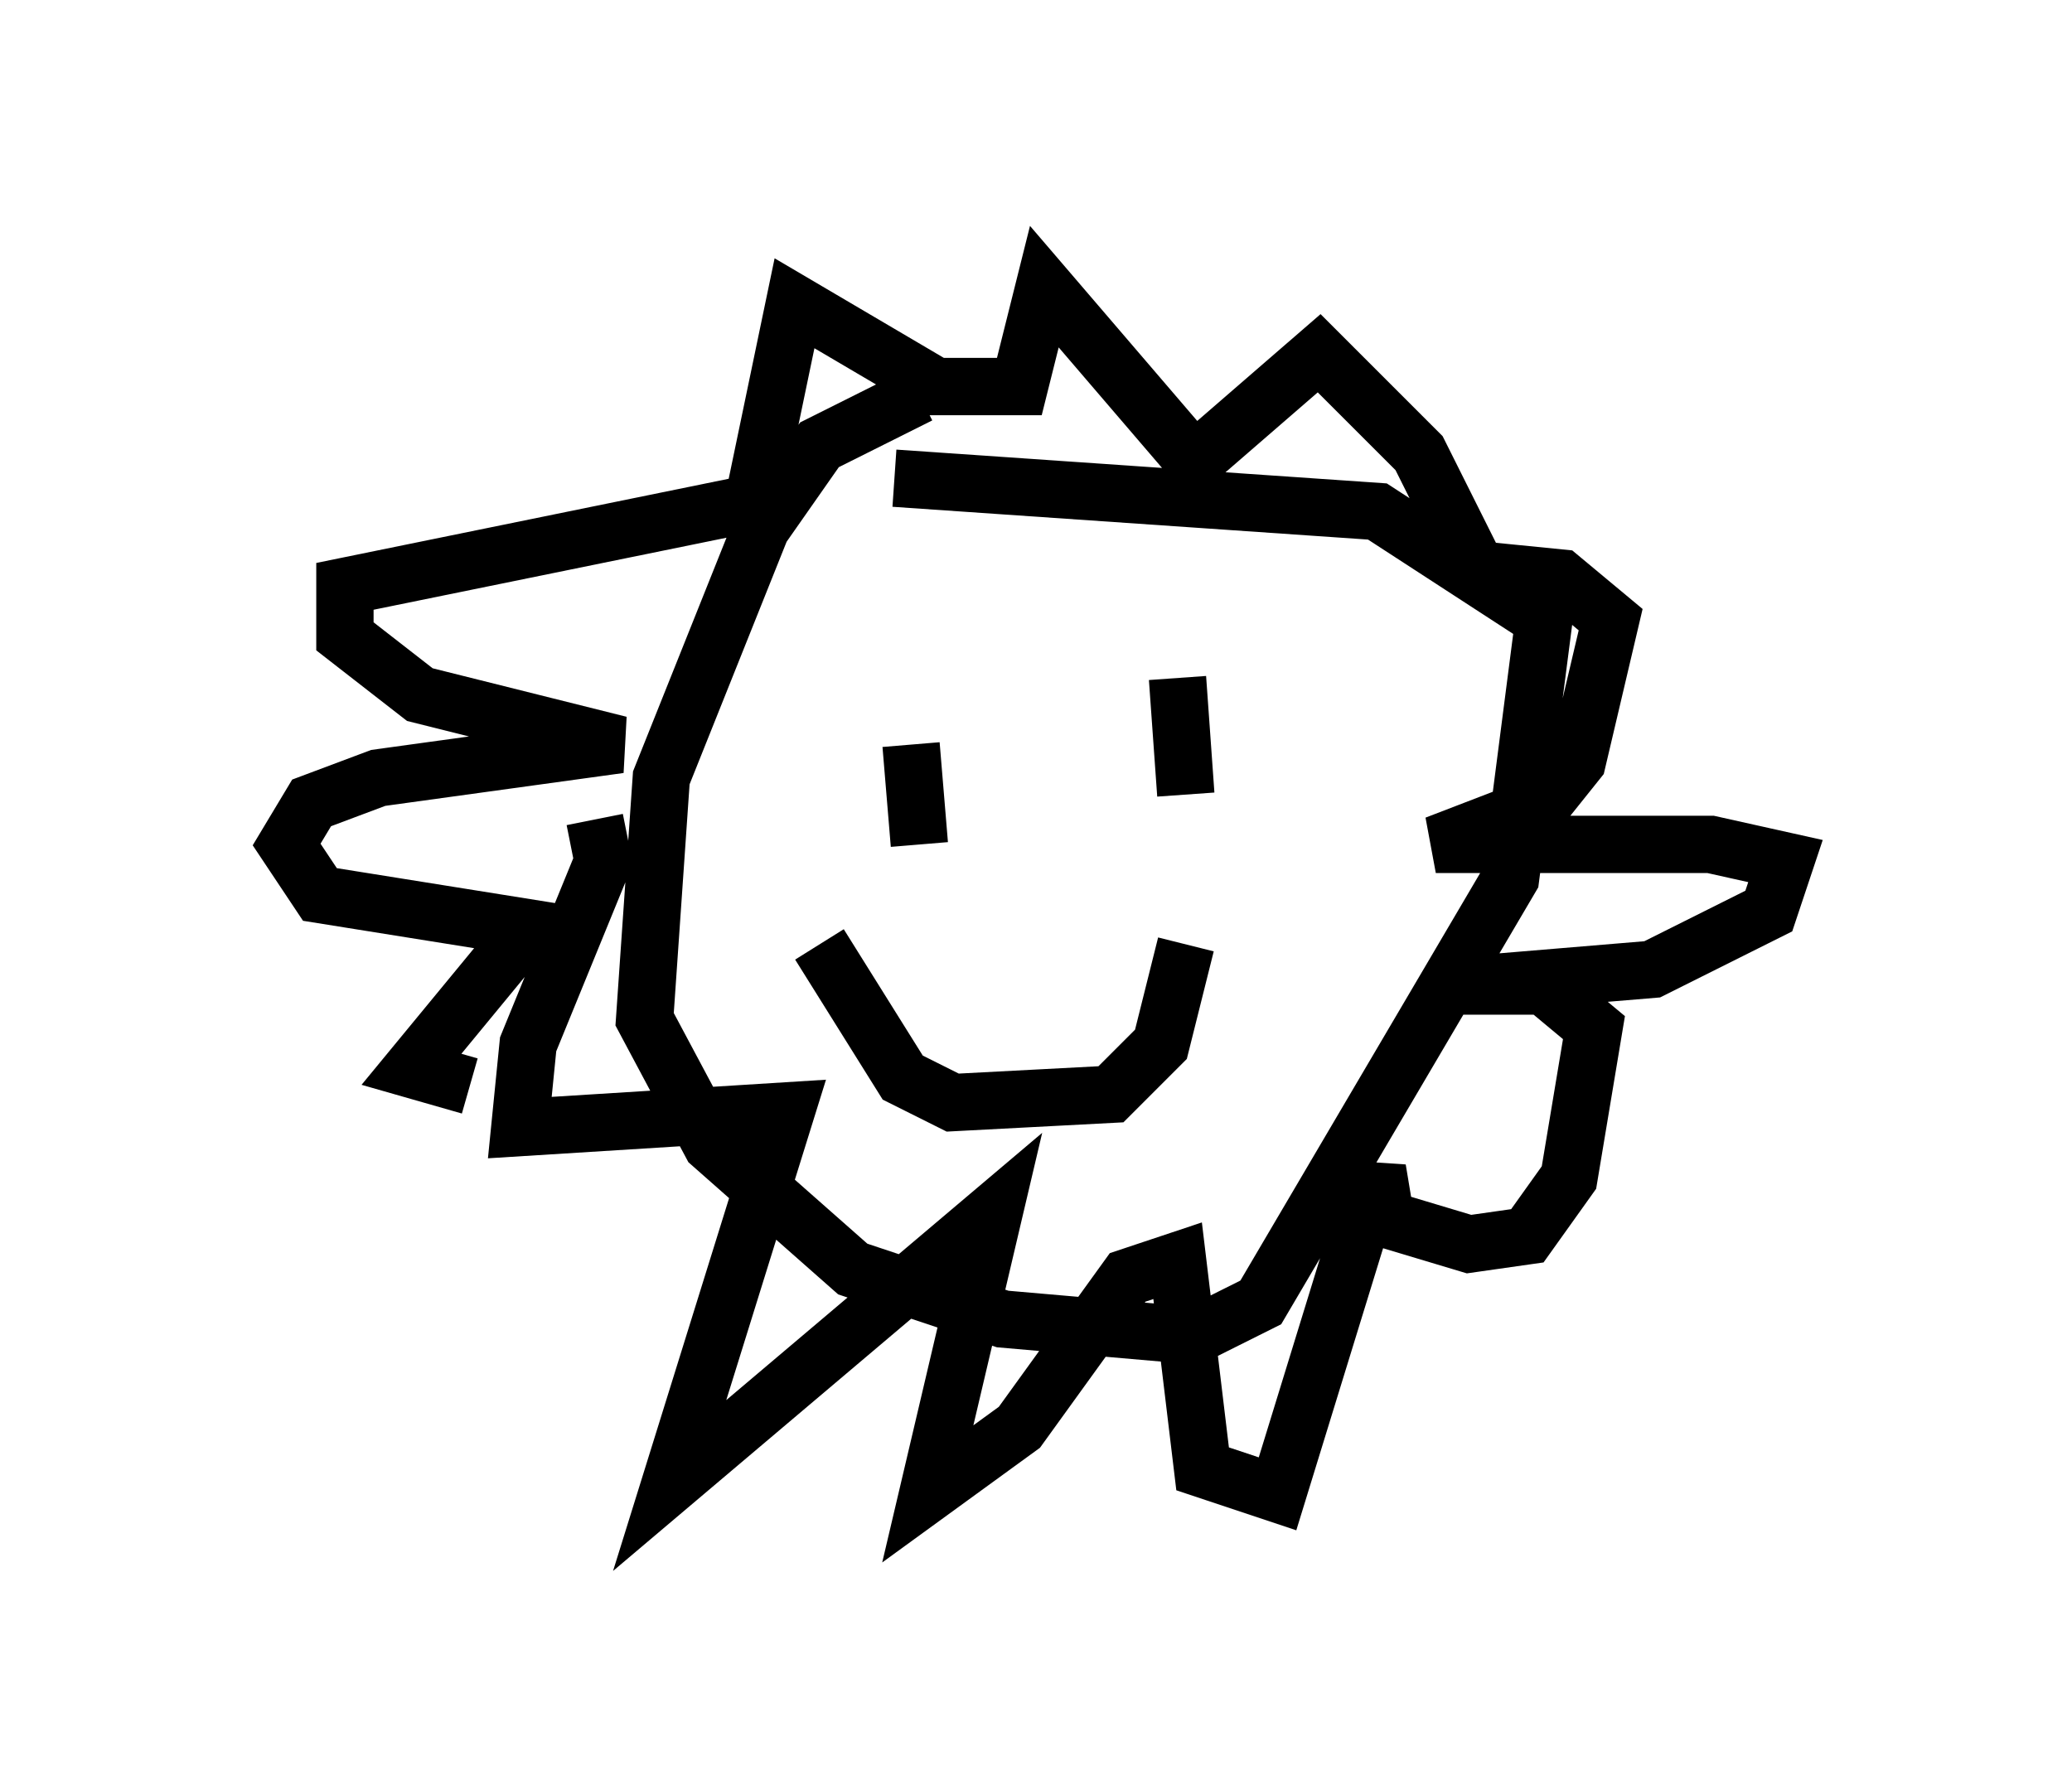 <?xml version="1.0" encoding="utf-8" ?>
<svg baseProfile="full" height="31.061" version="1.1" width="36.145" xmlns="http://www.w3.org/2000/svg" xmlns:ev="http://www.w3.org/2001/xml-events" xmlns:xlink="http://www.w3.org/1999/xlink"><defs /><rect fill="white" height="31.061" width="36.145" x="0" y="0" /><path d="M19.089, 7.324 m-3.05, -0.436 l-1.743, 0.872 -1.017, 1.453 l-1.743, 4.358 -0.291, 4.212 l1.162, 2.179 2.469, 2.179 l2.615, 0.872 3.341, 0.291 l1.162, -0.581 4.358, -7.408 l0.581, -4.503 -2.905, -1.888 l-8.425, -0.581 m0.581, 3.922 l0.0, 0.0 m6.536, -0.872 l0.0, 0.0 m-7.408, 0.872 l0.0, 0.0 m5.229, -0.436 l0.145, 2.034 m-4.793, -0.872 l0.145, 1.743 m-1.743, 1.743 l1.453, 2.324 0.872, 0.436 l2.76, -0.145 0.872, -0.872 l0.436, -1.743 m-10.313, -2.179 l0.145, 0.726 -1.307, 3.196 l-0.145, 1.453 4.648, -0.291 l-2.034, 6.536 5.665, -4.793 l-1.162, 4.939 1.598, -1.162 l1.888, -2.615 0.872, -0.291 l0.436, 3.631 1.307, 0.436 l1.743, -5.665 0.145, 0.872 l1.453, 0.436 1.017, -0.145 l0.726, -1.017 0.436, -2.615 l-0.872, -0.726 -1.598, 0.0 l3.486, -0.291 2.034, -1.017 l0.291, -0.872 -1.307, -0.291 l-4.793, 0.0 1.888, -0.726 l0.581, -0.726 0.581, -2.469 l-0.872, -0.726 -1.453, -0.145 l-1.017, -2.034 -1.743, -1.743 l-2.179, 1.888 -2.615, -3.05 l-0.436, 1.743 -1.453, 0.0 l-2.469, -1.453 -0.726, 3.486 l-7.117, 1.453 0.0, 0.872 l1.307, 1.017 3.486, 0.872 l-4.212, 0.581 -1.162, 0.436 l-0.436, 0.726 0.581, 0.872 l3.631, 0.581 -2.034, 2.469 l1.017, 0.291 " fill="none" stroke="black" stroke-width="1" /></svg>